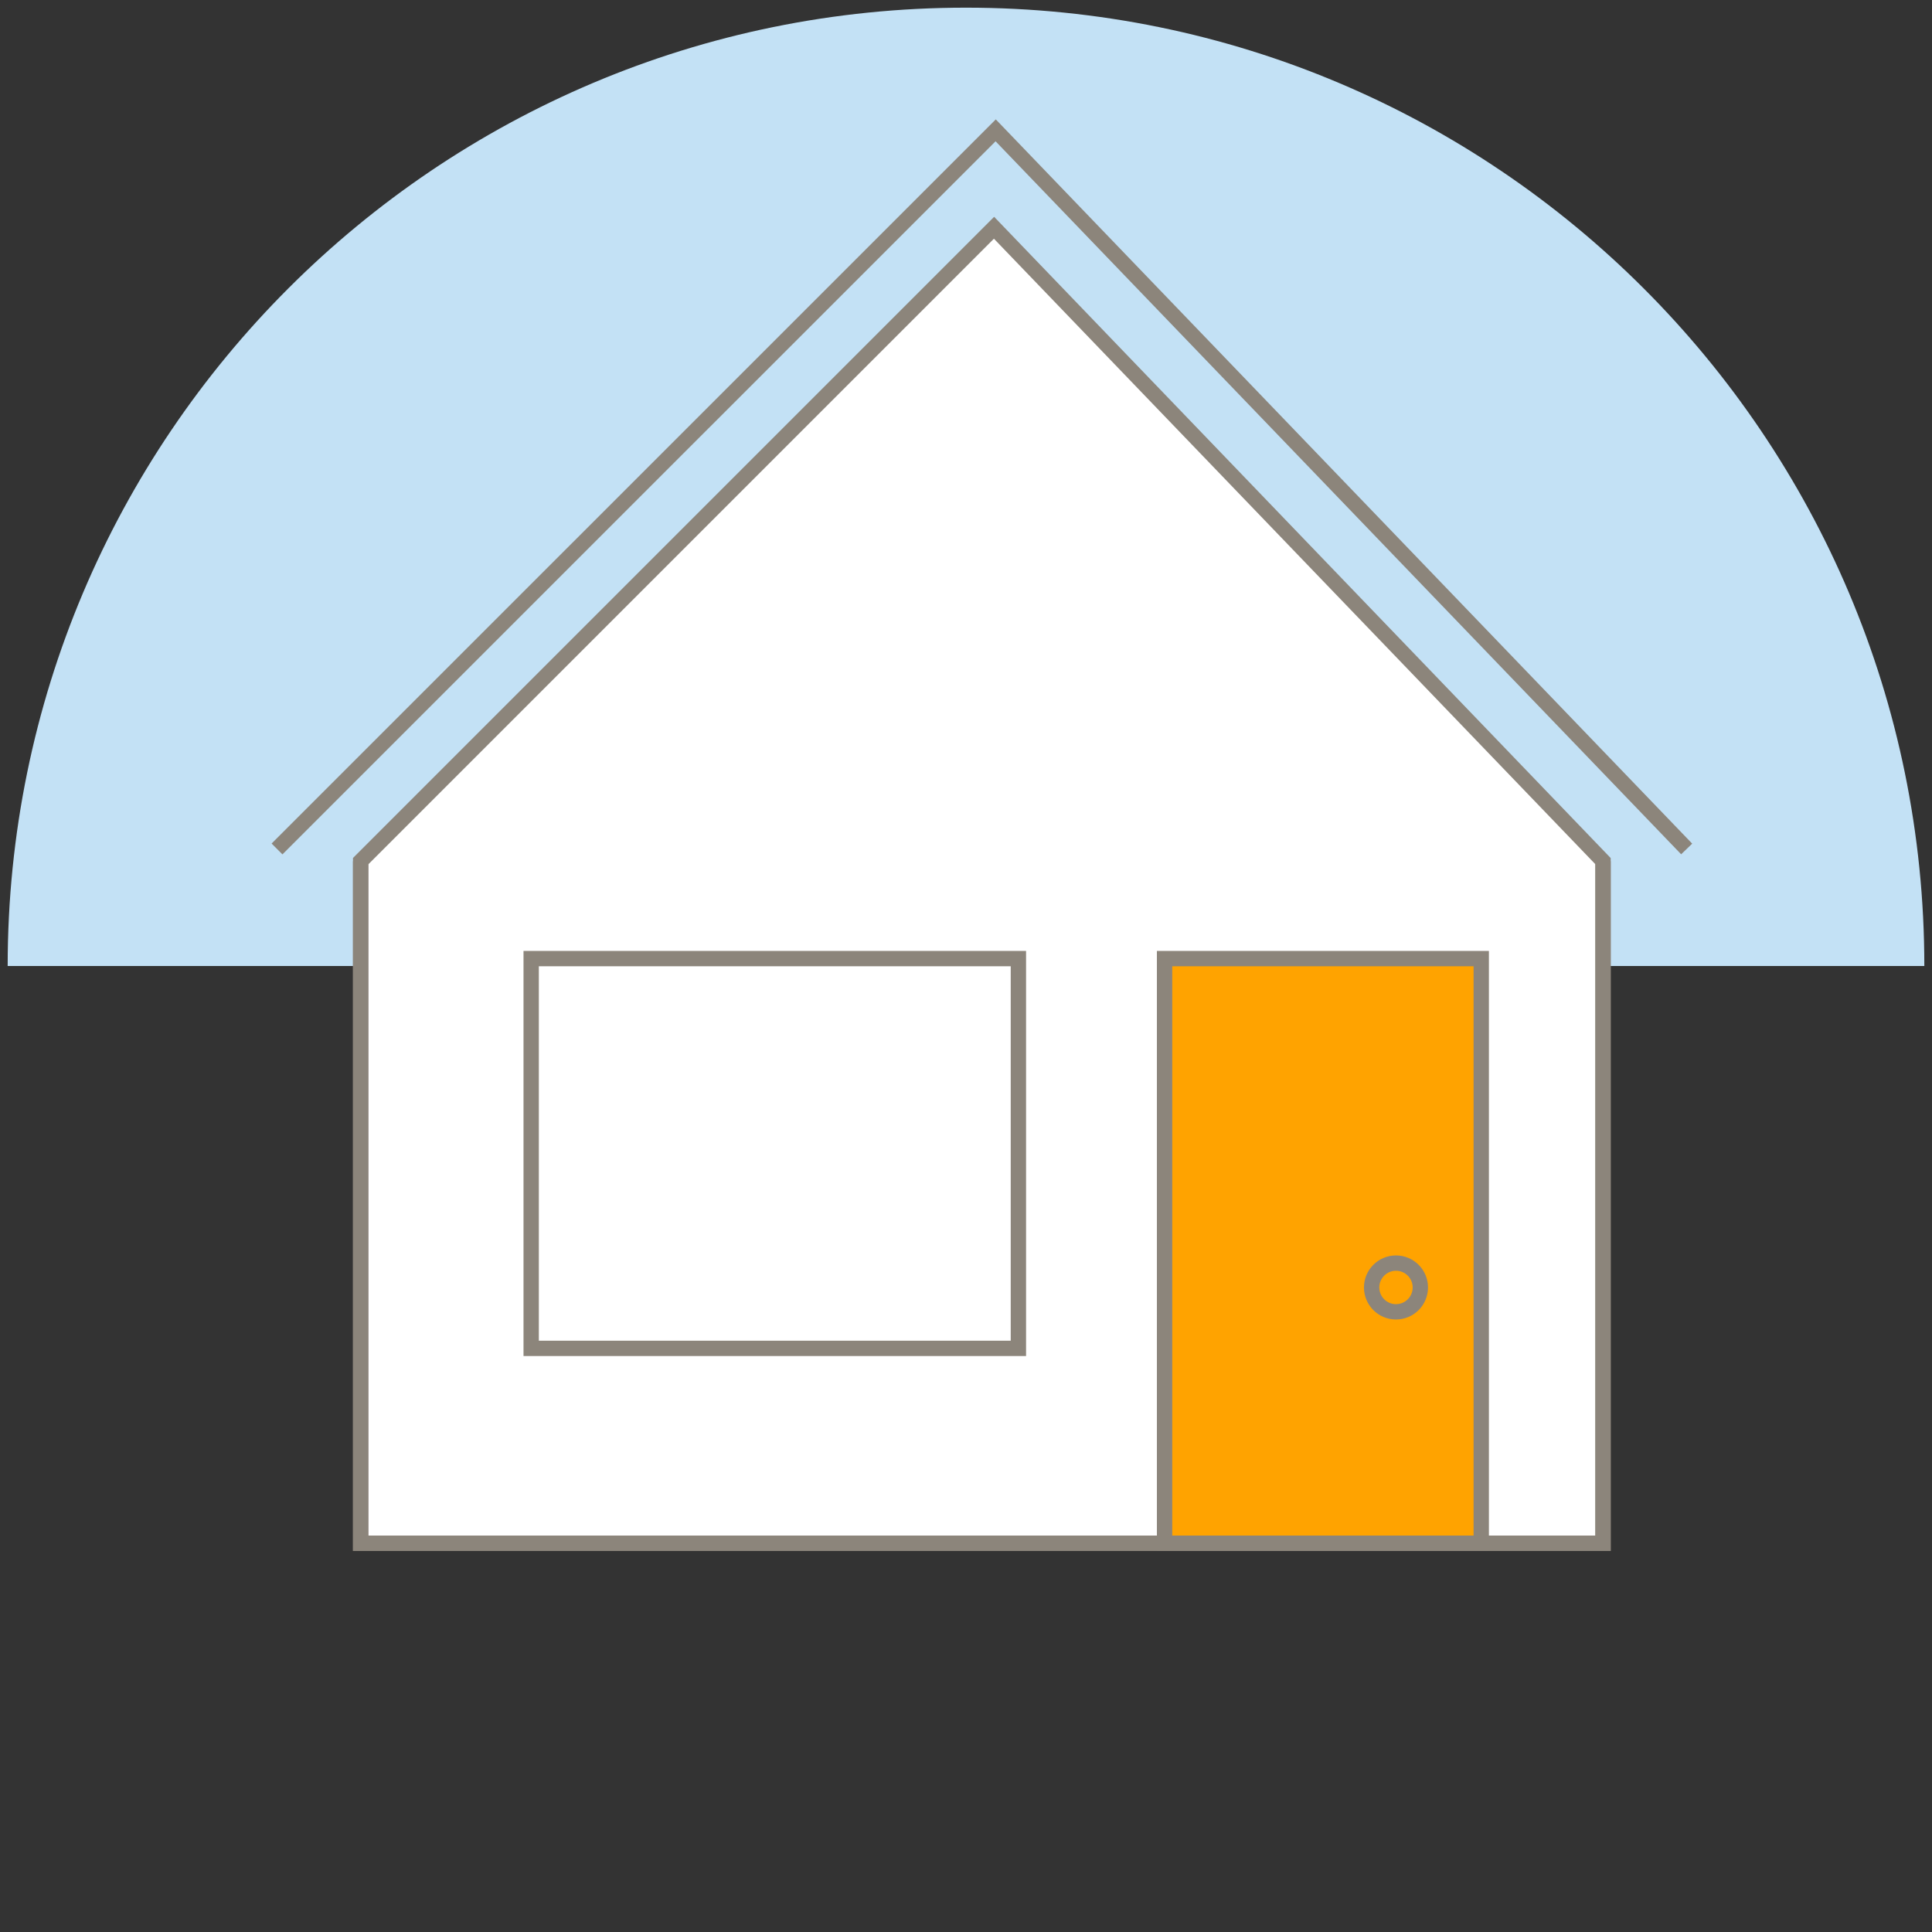 <?xml version="1.0" encoding="UTF-8"?>
<svg width="126px" height="126px" viewBox="0 0 126 126" version="1.1" xmlns="http://www.w3.org/2000/svg" xmlns:xlink="http://www.w3.org/1999/xlink">
    <rect x="0" y="0" width="126" height="126" fill="#333333" stroke="none"/>
    <!-- Generator: Sketch 52.5 (67469) - http://www.bohemiancoding.com/sketch -->
    <title>illustration-doors-grey</title>
    <desc>Created with Sketch.</desc>
    <g id="Page-1" stroke="none" stroke-width="1" fill="none" fill-rule="evenodd">
        <g id="illustration-doors-grey">
            <path d="M63,0.5 C28.482,0.5 0.5,28.482 0.5,63 L125.5,63 C125.5,28.482 97.518,0.5 63,0.5" id="Fill-94" fill="#C3E1F5"></path>
            <polygon id="Fill-95" fill="#FFFFFF" points="104.546 56.162 64.828 14.854 23.521 56.162 23.521 100.646 104.546 100.646"></polygon>
            <polygon id="Stroke-96" stroke="#8C857B" points="104.546 56.162 64.828 14.854 23.521 56.162 23.521 100.646 104.546 100.646"></polygon>
            <polyline id="Stroke-97" stroke="#8C857B" points="110 55.367 64.935 8.5 18.067 55.367"></polyline>
            <polygon id="Fill-98" fill="#FFA300" points="75.95 100.647 96.603 100.647 96.603 62.517 75.95 62.517"></polygon>
            <polygon id="Stroke-99" stroke="#8C857B" points="75.95 100.647 96.603 100.647 96.603 62.517 75.95 62.517"></polygon>
            <path d="M92.631,83.965 C92.631,84.843 91.92,85.554 91.042,85.554 C90.165,85.554 89.454,84.843 89.454,83.965 C89.454,83.088 90.165,82.376 91.042,82.376 C91.92,82.376 92.631,83.088 92.631,83.965 Z" id="Stroke-100" stroke="#8C857B"></path>
            <polygon id="Stroke-102" stroke="#8C857B" points="34.642 87.937 66.417 87.937 66.417 62.517 34.642 62.517"></polygon>
            <polyline id="Stroke-103" stroke="#8C857B" points="23.521 56.162 23.521 100.646 104.546 100.646 104.546 56.162"></polyline>
        </g>
    </g>
</svg>